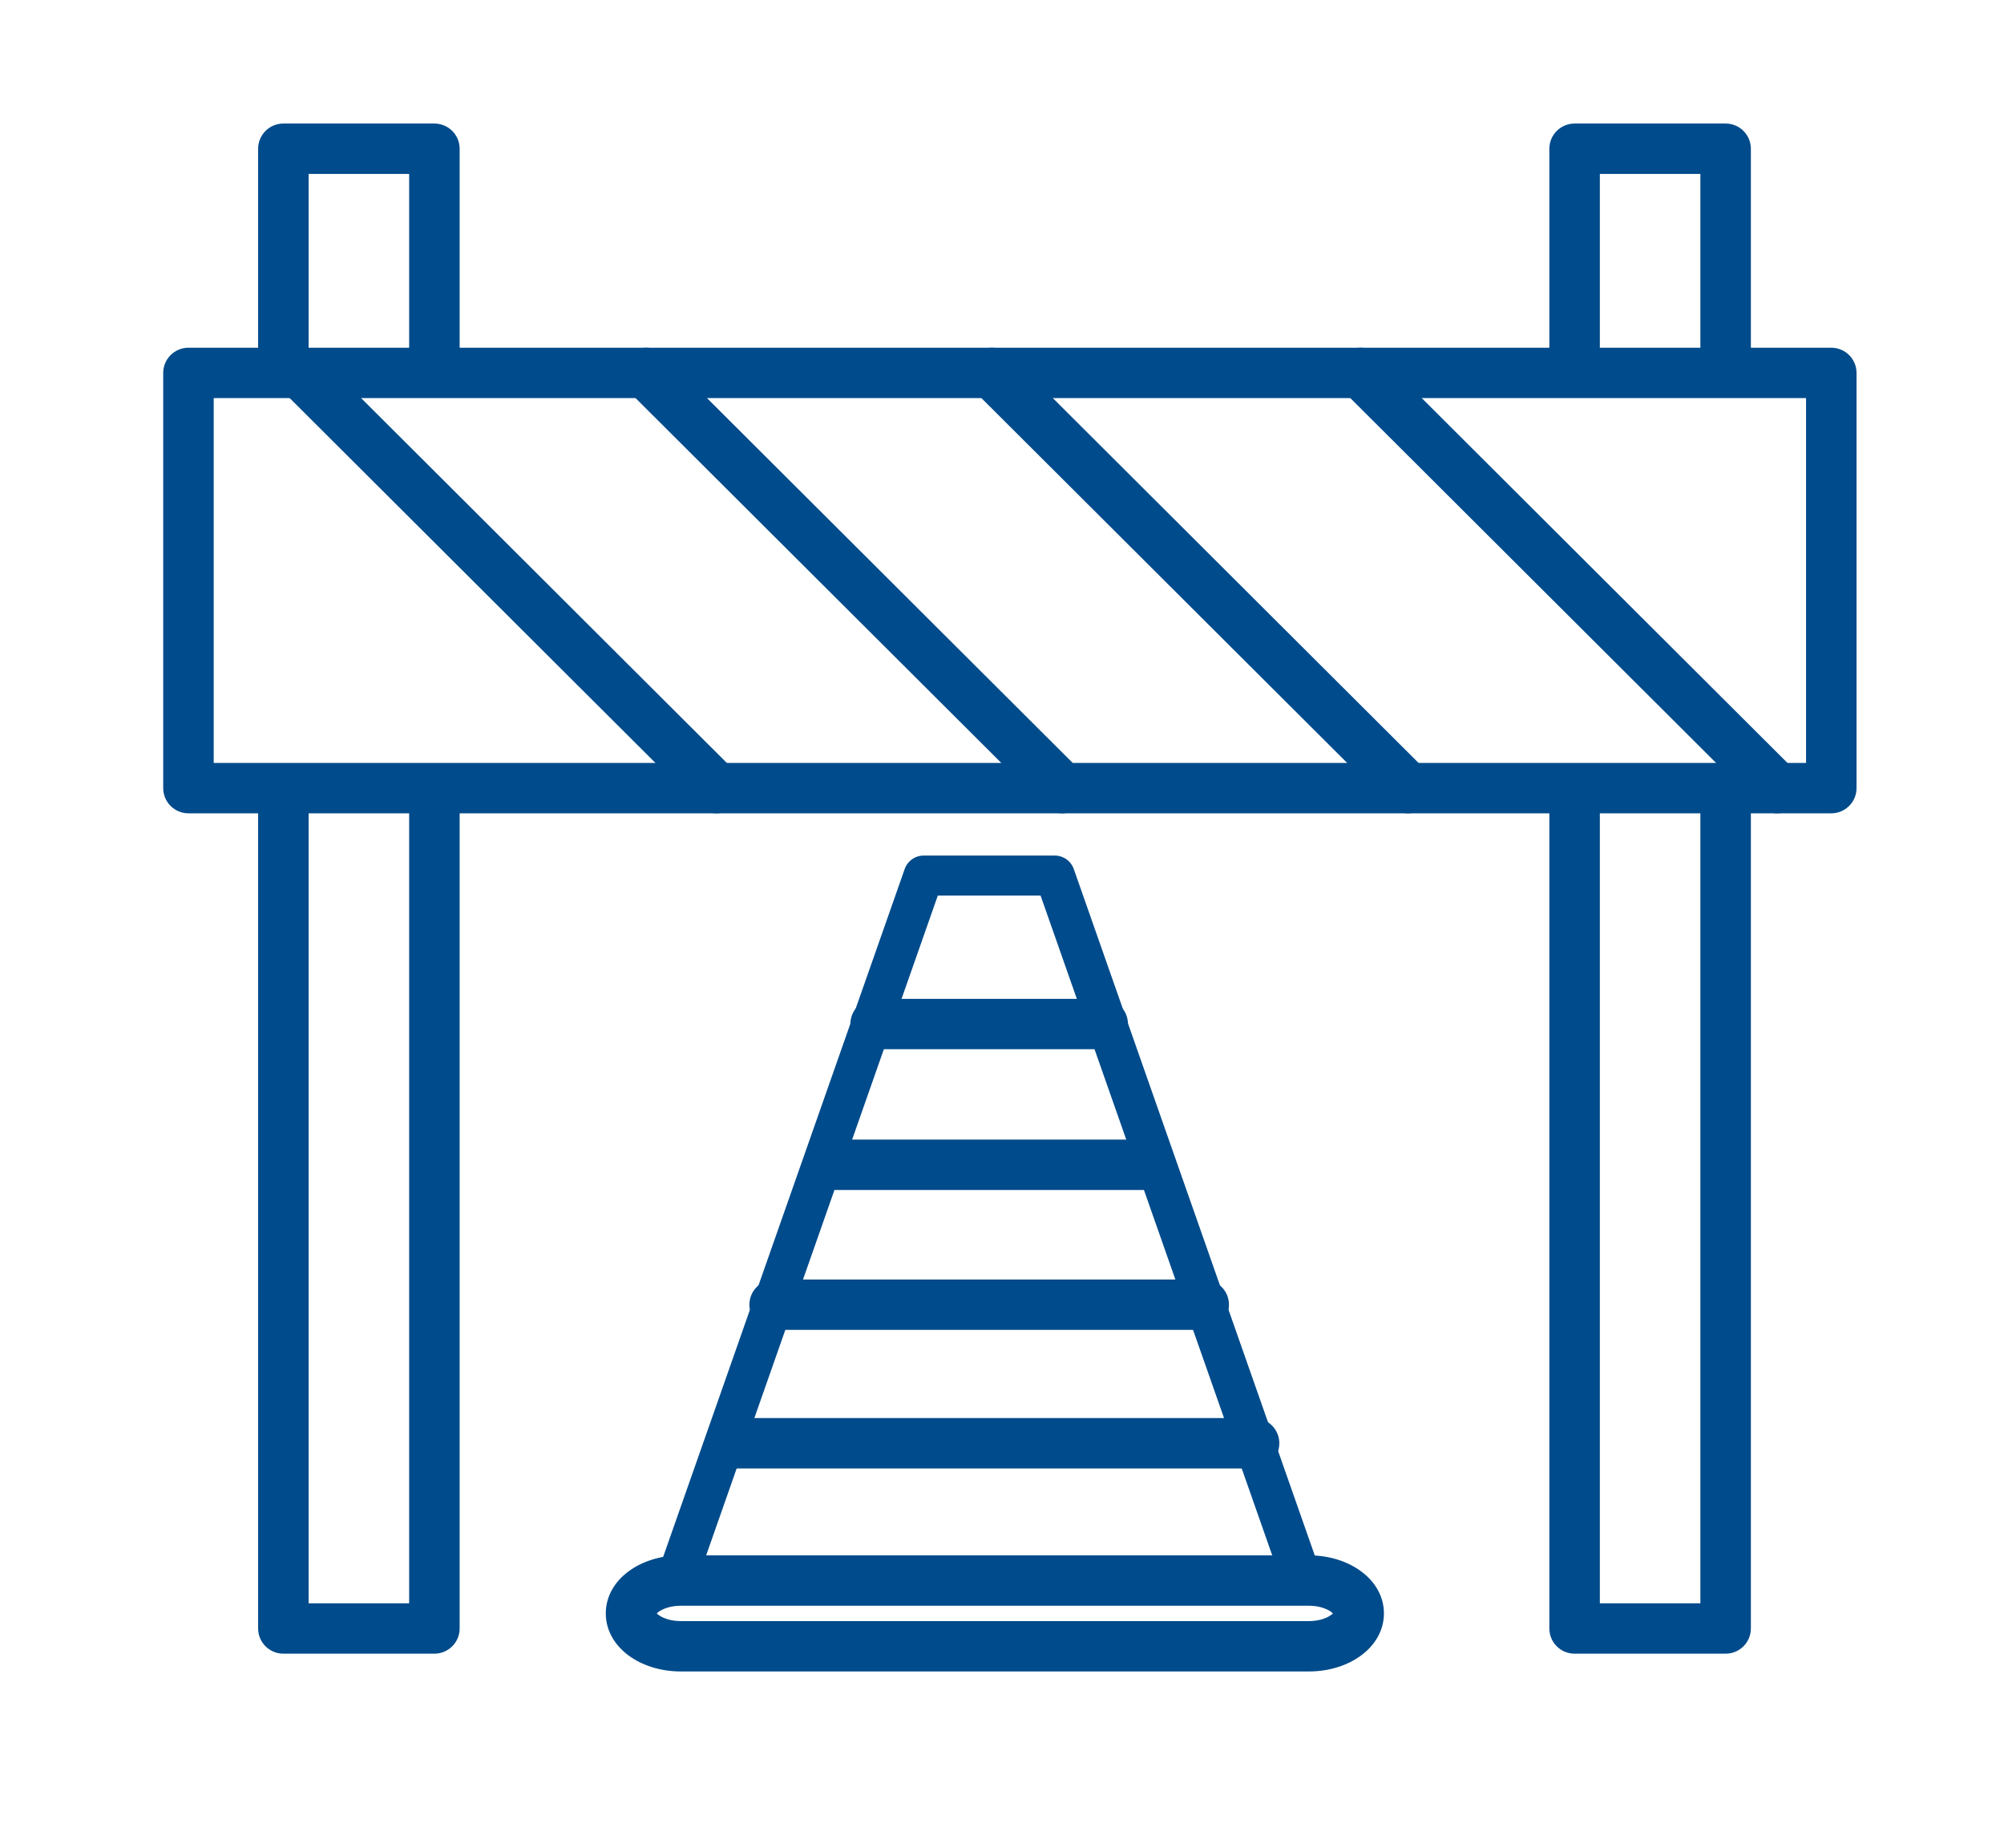 <svg width="77" height="71" viewBox="0 0 77 71" fill="none" xmlns="http://www.w3.org/2000/svg">
<g clip-path="url(#clip0_471_1066)">
<path d="M50.038 61.487C49.721 61.487 49.423 61.289 49.312 60.973L39.982 34.404H36.034L26.704 60.973C26.563 61.373 26.123 61.583 25.723 61.444C25.322 61.303 25.11 60.865 25.251 60.465L34.762 33.382C34.87 33.074 35.161 32.868 35.489 32.868H40.53C40.857 32.868 41.148 33.074 41.257 33.382L50.767 60.465C50.908 60.865 50.696 61.304 50.295 61.444C50.209 61.474 50.123 61.487 50.038 61.487Z" fill="#004B8B"/>
<path d="M33.644 40.208H42.37C42.851 40.208 43.24 39.819 43.24 39.34C43.24 38.86 42.85 38.472 42.37 38.472H33.644C33.164 38.472 32.774 38.86 32.774 39.34C32.774 39.819 33.164 40.208 33.644 40.208Z" fill="#004B8B" stroke="#004B8B" stroke-width="0.2"/>
<path d="M31.992 45.615H44.065C44.545 45.615 44.935 45.227 44.935 44.747C44.935 44.268 44.545 43.879 44.065 43.879H31.992C31.512 43.879 31.122 44.268 31.122 44.747C31.122 45.227 31.512 45.615 31.992 45.615Z" fill="#004B8B" stroke="#004B8B" stroke-width="0.2"/>
<path d="M29.764 50.99H46.251C46.731 50.99 47.121 50.602 47.121 50.123C47.121 49.643 46.731 49.255 46.251 49.255H29.764C29.284 49.255 28.894 49.643 28.894 50.123C28.894 50.602 29.284 50.99 29.764 50.99Z" fill="#004B8B" stroke="#004B8B" stroke-width="0.2"/>
<path d="M28.112 56.314H48.187C48.666 56.314 49.056 55.926 49.056 55.446C49.056 54.967 48.666 54.578 48.187 54.578H28.112C27.632 54.578 27.242 54.967 27.242 55.446C27.242 55.926 27.632 56.314 28.112 56.314Z" fill="#004B8B" stroke="#004B8B" stroke-width="0.2"/>
<path d="M53.075 61.981V61.981C53.075 60.764 51.823 59.851 50.288 59.851H26.162C24.628 59.851 23.376 60.764 23.376 61.981C23.376 63.2 24.628 64.112 26.162 64.112H50.288C51.822 64.112 53.074 63.2 53.075 61.981ZM25.116 61.982C25.116 61.982 25.116 61.982 25.116 61.981C25.118 61.977 25.126 61.952 25.166 61.91C25.209 61.866 25.277 61.815 25.368 61.766C25.551 61.669 25.822 61.587 26.162 61.587H50.288C50.629 61.587 50.9 61.669 51.082 61.766C51.174 61.815 51.241 61.866 51.284 61.91C51.325 61.952 51.333 61.977 51.335 61.981C51.335 61.982 51.335 61.982 51.335 61.982C51.335 61.982 51.335 61.982 51.335 61.983C51.333 61.987 51.325 62.012 51.284 62.054C51.241 62.098 51.174 62.149 51.082 62.198C50.9 62.295 50.629 62.377 50.288 62.377H26.162C25.822 62.377 25.551 62.295 25.368 62.198C25.277 62.149 25.209 62.098 25.166 62.054C25.126 62.012 25.118 61.987 25.116 61.983C25.116 61.982 25.116 61.982 25.116 61.982Z" fill="#004B8B" stroke="#004B8B" stroke-width="0.2"/>
<path d="M26.91 30.89C27.08 31.059 27.302 31.145 27.525 31.145C27.748 31.145 27.97 31.059 28.14 30.89C28.48 30.551 28.48 30.002 28.14 29.663L12.148 13.712C11.808 13.373 11.258 13.373 10.918 13.712C10.578 14.052 10.578 14.6 10.918 14.94L26.91 30.89Z" fill="#004B8B" stroke="#004B8B" stroke-width="0.2"/>
<path d="M41.43 30.89L41.43 30.89C41.77 30.551 41.77 30.002 41.43 29.663L25.438 13.712C25.098 13.373 24.548 13.373 24.208 13.712C23.868 14.052 23.868 14.6 24.208 14.94C24.208 14.94 24.208 14.94 24.208 14.94L40.199 30.89C40.369 31.059 40.592 31.145 40.814 31.145C41.037 31.145 41.26 31.059 41.43 30.89Z" fill="#004B8B" stroke="#004B8B" stroke-width="0.2"/>
<path d="M53.488 30.89C53.658 31.059 53.881 31.145 54.103 31.145C54.326 31.145 54.548 31.059 54.718 30.89C55.058 30.551 55.058 30.002 54.718 29.663L38.726 13.712C38.386 13.373 37.836 13.373 37.496 13.712C37.156 14.052 37.156 14.6 37.496 14.94L53.488 30.89Z" fill="#004B8B" stroke="#004B8B" stroke-width="0.2"/>
<path d="M67.663 30.89C67.833 31.059 68.055 31.145 68.278 31.145C68.501 31.145 68.723 31.059 68.893 30.89C69.233 30.551 69.233 30.002 68.893 29.663L52.901 13.712C52.561 13.373 52.011 13.373 51.671 13.712C51.331 14.052 51.331 14.6 51.671 14.94L67.663 30.89Z" fill="#004B8B" stroke="#004B8B" stroke-width="0.2"/>
<path d="M10.888 63.429H16.691C17.171 63.429 17.561 63.04 17.561 62.561V30.603C17.561 30.124 17.171 29.735 16.691 29.735C16.211 29.735 15.821 30.124 15.821 30.603V61.693H11.758V30.75C11.758 30.271 11.368 29.882 10.888 29.882C10.408 29.882 10.018 30.271 10.018 30.75V62.561C10.018 63.04 10.408 63.429 10.888 63.429Z" fill="#004B8B" stroke="#004B8B" stroke-width="0.2"/>
<path d="M10.018 14.255C10.018 14.735 10.408 15.123 10.888 15.123C11.368 15.123 11.758 14.736 11.758 14.256V6.582H15.821V14.109C15.821 14.589 16.211 14.977 16.691 14.977C17.171 14.977 17.561 14.589 17.561 14.109V5.714C17.561 5.235 17.171 4.846 16.691 4.846H10.888C10.408 4.846 10.018 5.235 10.018 5.714V14.255Z" fill="#004B8B" stroke="#004B8B" stroke-width="0.2"/>
<path d="M60.501 63.429H66.304C66.784 63.429 67.174 63.04 67.174 62.561V30.603C67.174 30.124 66.784 29.735 66.304 29.735C65.824 29.735 65.434 30.124 65.434 30.603V61.693H61.371V30.75C61.371 30.271 60.981 29.882 60.501 29.882C60.021 29.882 59.631 30.271 59.631 30.75V62.561C59.631 63.04 60.021 63.429 60.501 63.429Z" fill="#004B8B" stroke="#004B8B" stroke-width="0.2"/>
<path d="M59.631 14.255C59.631 14.735 60.021 15.123 60.501 15.123C60.981 15.123 61.371 14.736 61.371 14.256V6.582H65.434V14.109C65.434 14.589 65.824 14.977 66.304 14.977C66.784 14.977 67.174 14.589 67.174 14.109V5.714C67.174 5.235 66.784 4.846 66.304 4.846H60.501C60.021 4.846 59.631 5.235 59.631 5.714V14.255Z" fill="#004B8B" stroke="#004B8B" stroke-width="0.2"/>
<path d="M7.241 31.145H70.364C70.844 31.145 71.234 30.756 71.234 30.277V14.326C71.234 13.847 70.844 13.458 70.364 13.458H7.241C6.761 13.458 6.371 13.847 6.371 14.326V30.277C6.371 30.756 6.761 31.145 7.241 31.145ZM69.494 15.194V29.409H8.111V15.194H69.494Z" fill="#004B8B" stroke="#004B8B" stroke-width="0.2"/>
</g>
<defs>
<clipPath id="clip0_471_1066">
<rect width="77" height="71" fill="white"/>
</clipPath>
</defs>
</svg>
